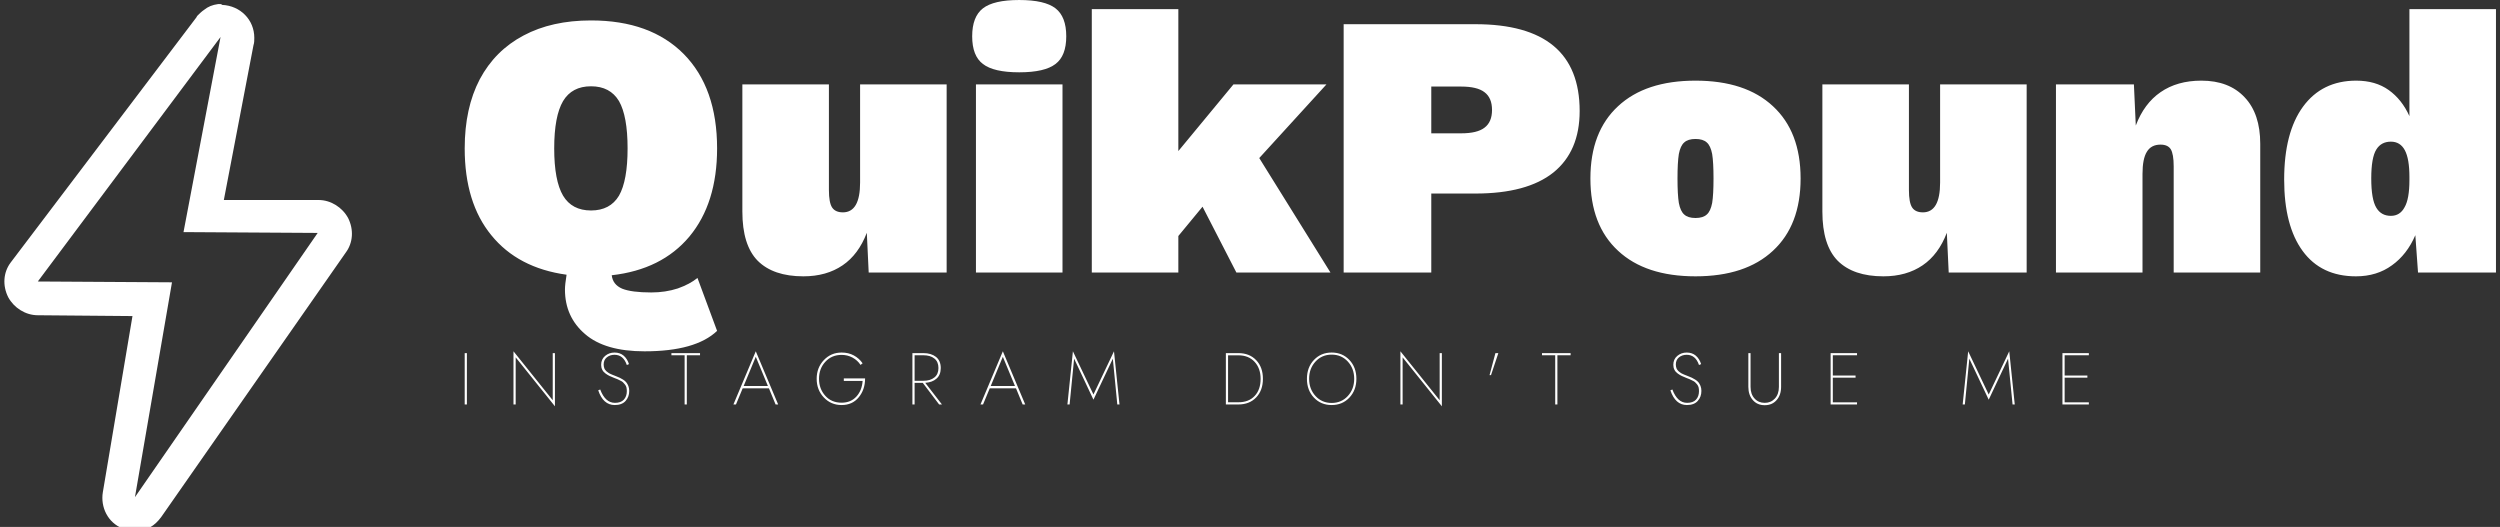 <svg data-v-d3f97b9e="" xmlns="http://www.w3.org/2000/svg" viewBox="0 0 427 90"><rect x="0" y="0" width="427" height="90" fill="#333333" stroke="none"/><!----><!----><!----><g data-v-d3f97b9e="" id="7e0b7a5c-1c2e-496c-936f-3c719c5c1532" fill="white" transform="matrix(4.591,0,0,4.591,77.488,-13.221)"><path d="M7.35 13.76L7.35 13.76Q7.88 13.76 8.34 13.61L8.34 13.61L8.34 13.61Q8.79 13.45 9.07 13.22L9.07 13.22L9.80 15.19L9.80 15.19Q9.00 15.95 7.10 15.95L7.10 15.95L7.10 15.95Q5.63 15.95 4.89 15.31L4.89 15.31L4.89 15.31Q4.14 14.67 4.14 13.65L4.14 13.65L4.14 13.65Q4.14 13.47 4.20 13.10L4.20 13.10L4.20 13.10Q2.39 12.85 1.40 11.63L1.40 11.63L1.40 11.63Q0.41 10.42 0.41 8.40L0.41 8.40L0.41 8.40Q0.41 6.90 0.97 5.83L0.97 5.83L0.97 5.83Q1.54 4.76 2.60 4.20L2.60 4.20L2.60 4.20Q3.65 3.64 5.11 3.64L5.11 3.64L5.11 3.64Q7.32 3.64 8.56 4.89L8.56 4.89L8.56 4.89Q9.80 6.15 9.80 8.40L9.80 8.40L9.80 8.40Q9.80 10.44 8.77 11.68L8.77 11.68L8.77 11.68Q7.74 12.91 5.88 13.12L5.88 13.12L5.88 13.12Q5.92 13.47 6.27 13.62L6.27 13.62L6.27 13.62Q6.62 13.76 7.35 13.76L7.35 13.76ZM5.11 6.09L5.11 6.09Q4.40 6.09 4.07 6.64L4.07 6.64L4.07 6.64Q3.74 7.20 3.74 8.40L3.74 8.40L3.74 8.40Q3.74 9.60 4.07 10.16L4.07 10.16L4.07 10.16Q4.40 10.71 5.11 10.71L5.11 10.71L5.11 10.71Q5.82 10.71 6.15 10.16L6.15 10.16L6.15 10.16Q6.47 9.60 6.47 8.40L6.47 8.40L6.47 8.40Q6.47 7.20 6.15 6.64L6.15 6.64L6.15 6.64Q5.82 6.09 5.11 6.09L5.11 6.09ZM15.12 6.02L18.34 6.02L18.34 13.02L15.44 13.02L15.37 11.54L15.37 11.54Q15.06 12.35 14.47 12.75L14.47 12.75L14.47 12.75Q13.87 13.16 13.01 13.16L13.01 13.16L13.01 13.16Q11.89 13.16 11.31 12.58L11.31 12.58L11.31 12.58Q10.74 12.00 10.74 10.75L10.74 10.75L10.74 6.02L13.96 6.02L13.96 9.95L13.96 9.95Q13.96 10.42 14.08 10.60L14.08 10.60L14.08 10.60Q14.20 10.78 14.48 10.78L14.48 10.78L14.48 10.78Q15.12 10.78 15.12 9.67L15.12 9.67L15.12 6.02ZM21.04 5.57L21.04 5.57Q20.09 5.57 19.69 5.26L19.69 5.26L19.69 5.26Q19.29 4.96 19.29 4.23L19.29 4.23L19.29 4.23Q19.29 3.50 19.69 3.19L19.69 3.19L19.69 3.19Q20.09 2.88 21.04 2.88L21.04 2.88L21.04 2.88Q21.99 2.88 22.39 3.19L22.39 3.19L22.39 3.19Q22.79 3.50 22.79 4.23L22.79 4.23L22.79 4.23Q22.79 4.96 22.39 5.26L22.39 5.26L22.39 5.26Q21.99 5.57 21.04 5.57L21.04 5.57ZM22.65 6.02L22.65 13.02L19.43 13.02L19.43 6.02L22.65 6.02ZM29.12 13.02L27.86 10.57L26.96 11.66L26.96 13.02L23.74 13.02L23.74 3.22L26.96 3.22L26.96 8.50L29.01 6.02L32.47 6.02L29.97 8.76L32.62 13.02L29.12 13.02ZM38.01 3.78L38.01 3.78Q41.89 3.78 41.89 7.01L41.89 7.01L41.89 7.01Q41.89 8.51 40.91 9.30L40.91 9.30L40.91 9.30Q39.93 10.08 38.01 10.08L38.01 10.08L36.37 10.08L36.37 13.02L33.11 13.02L33.11 3.78L38.01 3.78ZM37.48 7.84L37.48 7.84Q38.08 7.84 38.35 7.63L38.35 7.63L38.35 7.63Q38.63 7.42 38.63 6.97L38.63 6.97L38.63 6.97Q38.63 6.52 38.35 6.31L38.35 6.31L38.35 6.31Q38.08 6.10 37.48 6.10L37.48 6.10L36.37 6.10L36.37 7.84L37.48 7.84ZM46.20 5.88L46.20 5.88Q48.06 5.88 49.08 6.83L49.08 6.83L49.08 6.83Q50.11 7.78 50.11 9.52L50.11 9.52L50.11 9.52Q50.11 11.26 49.08 12.21L49.08 12.21L49.08 12.21Q48.06 13.16 46.20 13.16L46.20 13.16L46.20 13.16Q44.34 13.16 43.32 12.21L43.32 12.21L43.32 12.21Q42.29 11.26 42.29 9.52L42.29 9.52L42.29 9.52Q42.29 7.78 43.32 6.83L43.32 6.83L43.32 6.83Q44.34 5.88 46.20 5.88L46.20 5.88ZM46.20 8.05L46.20 8.05Q45.92 8.05 45.78 8.18L45.78 8.18L45.78 8.18Q45.64 8.30 45.58 8.61L45.58 8.61L45.58 8.61Q45.53 8.92 45.53 9.52L45.53 9.52L45.53 9.52Q45.53 10.12 45.58 10.43L45.58 10.43L45.58 10.43Q45.64 10.74 45.78 10.86L45.78 10.86L45.78 10.86Q45.92 10.99 46.20 10.99L46.20 10.99L46.20 10.99Q46.48 10.99 46.62 10.86L46.62 10.86L46.62 10.86Q46.76 10.74 46.82 10.43L46.82 10.43L46.82 10.43Q46.87 10.12 46.87 9.52L46.87 9.52L46.87 9.52Q46.87 8.92 46.82 8.61L46.82 8.61L46.82 8.61Q46.76 8.30 46.62 8.18L46.62 8.18L46.62 8.18Q46.48 8.05 46.20 8.05L46.20 8.05ZM55.30 6.02L58.52 6.02L58.52 13.02L55.62 13.02L55.55 11.54L55.55 11.54Q55.24 12.35 54.65 12.75L54.65 12.75L54.65 12.75Q54.05 13.16 53.19 13.16L53.19 13.16L53.19 13.16Q52.07 13.16 51.49 12.58L51.49 12.58L51.49 12.58Q50.92 12.00 50.92 10.75L50.92 10.75L50.92 6.02L54.14 6.02L54.14 9.95L54.14 9.95Q54.14 10.42 54.26 10.60L54.26 10.60L54.26 10.60Q54.38 10.78 54.66 10.78L54.66 10.78L54.66 10.78Q55.30 10.78 55.30 9.67L55.30 9.67L55.30 6.02ZM65.02 5.88L65.02 5.88Q66.05 5.88 66.63 6.50L66.63 6.50L66.63 6.50Q67.21 7.11 67.21 8.23L67.21 8.23L67.21 13.02L63.99 13.02L63.99 9.07L63.99 9.07Q63.99 8.61 63.88 8.43L63.88 8.43L63.88 8.43Q63.77 8.26 63.50 8.26L63.50 8.26L63.50 8.26Q63.15 8.26 62.99 8.53L62.99 8.53L62.99 8.53Q62.83 8.79 62.83 9.35L62.83 9.35L62.83 13.02L59.61 13.02L59.61 6.02L62.51 6.02L62.58 7.55L62.58 7.55Q62.89 6.73 63.50 6.31L63.50 6.31L63.50 6.31Q64.12 5.88 65.02 5.88L65.02 5.88ZM72.76 3.22L75.98 3.22L75.98 13.02L73.08 13.02L72.98 11.63L72.98 11.63Q72.67 12.35 72.11 12.75L72.11 12.75L72.11 12.75Q71.55 13.16 70.77 13.16L70.77 13.16L70.77 13.16Q69.48 13.16 68.79 12.22L68.79 12.22L68.79 12.22Q68.10 11.28 68.10 9.56L68.10 9.56L68.10 9.56Q68.10 7.81 68.80 6.85L68.80 6.85L68.80 6.85Q69.51 5.88 70.78 5.88L70.78 5.88L70.78 5.88Q71.50 5.88 71.99 6.23L71.99 6.23L71.99 6.23Q72.48 6.58 72.76 7.20L72.76 7.20L72.76 3.22ZM72.07 10.91L72.07 10.91Q72.41 10.91 72.58 10.59L72.58 10.59L72.58 10.59Q72.76 10.28 72.76 9.58L72.76 9.58L72.76 9.46L72.76 9.46Q72.76 8.79 72.59 8.47L72.59 8.47L72.59 8.47Q72.42 8.15 72.07 8.15L72.07 8.15L72.07 8.15Q71.71 8.15 71.53 8.44L71.53 8.44L71.53 8.44Q71.34 8.74 71.34 9.52L71.34 9.52L71.34 9.52Q71.34 10.30 71.53 10.61L71.53 10.61L71.53 10.61Q71.71 10.91 72.07 10.91L72.07 10.91Z"></path></g><!----><g data-v-d3f97b9e="" id="17ad2bf1-fa1e-4e79-97e2-9d06fafbc7d9" transform="matrix(1.406,0,0,1.406,-30.802,-15.753)" stroke="none" fill="white"><path d="M48.7 15.7l-4.5 23.7 16.3.1-22.2 32.1 4.5-26.1-16.3-.1 22.2-29.7m0-4h-.3c-.7.1-1.2.3-1.7.7-.3.2-.6.5-.8.7-.1.1-.1.2-.2.3L23.2 43.1c-.9 1.2-1 2.8-.3 4.2.7 1.3 2.1 2.2 3.6 2.2l11.5.1L34.4 71c-.3 1.8.6 3.7 2.4 4.4.5.2 1.1.3 1.6.3 1.3 0 2.3-.6 3.1-1.7l22.4-32.1c.9-1.2 1-2.8.3-4.2-.7-1.3-2.1-2.2-3.6-2.2H49.1l3.6-18.8c.1-.3.1-.6.1-.9 0-2.2-1.7-3.9-3.9-4-.1-.1-.2-.1-.2-.1z"></path></g><!----><g data-v-d3f97b9e="" id="38128f28-0155-461d-bb05-f9670582ffff" fill="white" transform="matrix(0.895,0,0,0.895,78.305,57.806)"><path d="M1.19 2.80L1.19 12.60L1.61 12.60L1.61 2.80ZM17.99 2.80L17.99 11.79L10.50 2.45L10.50 12.60L10.92 12.60L10.92 3.61L18.41 12.95L18.41 2.80ZM27.05 9.74L26.67 9.90C27.30 11.77 28.35 12.71 29.82 12.71C30.73 12.71 31.43 12.45 31.89 11.93C32.36 11.41 32.59 10.77 32.59 10.01C32.59 9.66 32.53 9.35 32.42 9.06C32.30 8.78 32.17 8.55 32.02 8.37C31.88 8.19 31.68 8.02 31.42 7.86C31.15 7.70 30.94 7.58 30.78 7.50C30.62 7.43 30.39 7.34 30.11 7.22C30.08 7.21 29.96 7.16 29.76 7.08C29.57 7.01 29.45 6.96 29.40 6.94C29.35 6.91 29.25 6.87 29.08 6.80C28.91 6.73 28.80 6.67 28.75 6.64C28.70 6.60 28.61 6.54 28.48 6.45C28.35 6.37 28.26 6.30 28.21 6.24C28.16 6.18 28.10 6.10 28.01 6.00C27.93 5.90 27.87 5.80 27.84 5.70C27.81 5.61 27.78 5.50 27.75 5.38C27.72 5.25 27.71 5.12 27.71 4.98C27.71 4.41 27.90 3.95 28.30 3.62C28.70 3.29 29.19 3.12 29.78 3.12C30.91 3.12 31.69 3.77 32.13 5.07L32.54 4.90C32.33 4.23 31.99 3.69 31.53 3.29C31.06 2.89 30.48 2.69 29.79 2.69C29.10 2.69 28.50 2.90 27.99 3.33C27.48 3.76 27.23 4.33 27.23 5.04C27.23 5.39 27.30 5.71 27.45 5.99C27.59 6.27 27.81 6.51 28.09 6.71C28.38 6.91 28.63 7.07 28.86 7.17C29.09 7.28 29.39 7.41 29.75 7.55C30.03 7.65 30.22 7.72 30.32 7.77C30.43 7.82 30.60 7.90 30.84 8.02C31.08 8.13 31.26 8.24 31.37 8.34C31.47 8.45 31.60 8.58 31.74 8.75C31.89 8.92 31.99 9.11 32.05 9.32C32.10 9.54 32.13 9.78 32.13 10.05C32.13 10.72 31.94 11.27 31.56 11.68C31.18 12.09 30.62 12.29 29.86 12.29C28.63 12.29 27.69 11.44 27.05 9.74ZM40.64 3.21L43.16 3.21L43.16 12.60L43.58 12.60L43.58 3.21L46.10 3.21L46.10 2.80L40.64 2.80ZM56.74 2.45L52.47 12.60L52.96 12.60L54.24 9.52L59.25 9.52L60.52 12.60L61.01 12.60ZM56.74 3.50L59.05 9.07L54.43 9.07ZM77.60 7.63L73.54 7.63L73.54 8.11L77.13 8.11C77.04 9.32 76.65 10.32 75.94 11.09C75.23 11.87 74.29 12.26 73.12 12.26C71.83 12.26 70.79 11.82 70 10.94C69.21 10.06 68.81 8.98 68.81 7.70C68.81 6.40 69.21 5.32 70.02 4.45C70.83 3.57 71.86 3.14 73.12 3.14C73.87 3.14 74.56 3.31 75.20 3.65C75.84 4.00 76.35 4.47 76.73 5.05L77.13 4.75C76.69 4.11 76.13 3.61 75.45 3.24C74.76 2.87 73.99 2.69 73.12 2.69C71.77 2.69 70.64 3.17 69.73 4.13C68.82 5.09 68.36 6.28 68.36 7.70C68.36 9.12 68.82 10.31 69.73 11.27C70.64 12.23 71.77 12.71 73.12 12.71C74.49 12.71 75.58 12.22 76.39 11.23C77.20 10.25 77.60 9.05 77.60 7.63ZM87.05 2.80ZM86.63 2.80L86.63 12.60L87.05 12.60L87.05 8.48L88.61 8.48L91.73 12.60L92.27 12.60L89.08 8.47C89.98 8.41 90.69 8.15 91.23 7.67C91.77 7.20 92.04 6.52 92.04 5.64C92.04 4.71 91.73 4.00 91.13 3.52C90.52 3.04 89.72 2.80 88.73 2.80ZM87.05 3.21L88.73 3.21C89.60 3.21 90.30 3.41 90.82 3.83C91.34 4.24 91.60 4.85 91.60 5.64C91.60 6.44 91.34 7.04 90.82 7.45C90.30 7.87 89.60 8.08 88.73 8.08L87.05 8.08ZM103.89 2.45L99.62 12.60L100.11 12.60L101.39 9.52L106.40 9.52L107.67 12.60L108.16 12.60ZM103.89 3.50L106.20 9.07L101.58 9.07ZM124.88 3.86L125.73 12.60L126.15 12.60L125.10 2.45L121.18 10.70L117.26 2.45L116.21 12.60L116.63 12.60L117.49 3.86L121.18 11.69ZM146.45 2.80L146.45 12.60L148.83 12.60C150.25 12.60 151.39 12.15 152.24 11.25C153.10 10.35 153.52 9.17 153.52 7.70C153.52 6.23 153.10 5.05 152.24 4.15C151.39 3.25 150.25 2.80 148.83 2.80ZM146.87 3.22L148.83 3.22C150.13 3.22 151.16 3.63 151.93 4.46C152.69 5.28 153.08 6.37 153.08 7.70C153.08 9.09 152.70 10.18 151.94 10.98C151.19 11.78 150.15 12.18 148.83 12.18L146.87 12.18ZM162.34 7.70C162.34 6.38 162.75 5.29 163.56 4.41C164.37 3.53 165.40 3.09 166.64 3.09C167.88 3.09 168.91 3.53 169.72 4.41C170.53 5.29 170.94 6.38 170.94 7.70C170.94 9.02 170.53 10.11 169.72 10.99C168.91 11.87 167.88 12.31 166.64 12.31C165.40 12.31 164.37 11.87 163.56 10.99C162.75 10.11 162.34 9.02 162.34 7.70ZM161.92 7.70C161.92 9.16 162.37 10.36 163.26 11.30C164.15 12.24 165.28 12.71 166.64 12.71C168.00 12.71 169.13 12.24 170.02 11.30C170.91 10.36 171.36 9.16 171.36 7.70C171.36 6.24 170.91 5.04 170.02 4.10C169.13 3.16 168.00 2.69 166.64 2.69C165.28 2.69 164.15 3.16 163.26 4.10C162.37 5.04 161.92 6.24 161.92 7.70ZM187.25 2.80L187.25 11.79L179.76 2.45L179.76 12.60L180.18 12.60L180.18 3.61L187.67 12.95L187.67 2.80ZM197.89 2.80L196.77 7.00L197.05 7.00L198.45 2.80ZM206.78 3.21L209.30 3.21L209.30 12.60L209.72 12.60L209.72 3.21L212.24 3.21L212.24 2.80L206.78 2.80ZM231.66 9.74L231.28 9.90C231.91 11.77 232.96 12.71 234.43 12.71C235.34 12.71 236.04 12.45 236.50 11.93C236.97 11.41 237.20 10.77 237.20 10.01C237.20 9.66 237.14 9.35 237.03 9.06C236.91 8.78 236.78 8.55 236.64 8.37C236.49 8.19 236.29 8.02 236.03 7.86C235.76 7.70 235.55 7.58 235.39 7.50C235.23 7.43 235.00 7.34 234.72 7.22C234.69 7.21 234.57 7.16 234.37 7.08C234.18 7.01 234.06 6.96 234.01 6.94C233.96 6.91 233.86 6.87 233.69 6.80C233.52 6.73 233.41 6.67 233.36 6.64C233.31 6.60 233.22 6.54 233.09 6.45C232.96 6.37 232.87 6.30 232.82 6.24C232.77 6.18 232.71 6.10 232.62 6.00C232.54 5.90 232.48 5.80 232.45 5.70C232.42 5.61 232.39 5.50 232.36 5.38C232.33 5.25 232.32 5.12 232.32 4.98C232.32 4.41 232.51 3.95 232.91 3.62C233.31 3.29 233.80 3.12 234.39 3.12C235.52 3.12 236.30 3.77 236.74 5.07L237.15 4.90C236.94 4.23 236.60 3.69 236.14 3.29C235.67 2.89 235.09 2.69 234.40 2.69C233.71 2.69 233.11 2.90 232.60 3.33C232.09 3.76 231.84 4.33 231.84 5.04C231.84 5.39 231.91 5.71 232.06 5.99C232.20 6.27 232.42 6.51 232.70 6.71C232.99 6.91 233.24 7.07 233.47 7.17C233.70 7.28 234.00 7.41 234.36 7.55C234.64 7.65 234.83 7.72 234.93 7.77C235.04 7.82 235.21 7.90 235.45 8.02C235.69 8.13 235.87 8.24 235.98 8.34C236.08 8.45 236.21 8.58 236.36 8.75C236.50 8.92 236.60 9.11 236.66 9.32C236.71 9.54 236.74 9.78 236.74 10.05C236.74 10.72 236.55 11.27 236.17 11.68C235.80 12.09 235.23 12.29 234.47 12.29C233.24 12.29 232.30 11.44 231.66 9.74ZM246.16 2.80L246.16 9.24C246.16 10.29 246.45 11.13 247.02 11.77C247.59 12.42 248.34 12.74 249.28 12.74C250.23 12.74 250.98 12.42 251.55 11.77C252.12 11.13 252.41 10.29 252.41 9.24L252.41 2.80L251.99 2.80L251.99 9.24C251.99 10.17 251.73 10.92 251.22 11.47C250.71 12.02 250.07 12.29 249.28 12.29C248.50 12.29 247.85 12.02 247.35 11.47C246.84 10.92 246.58 10.17 246.58 9.24L246.58 2.80ZM262.28 7.48L266.62 7.48L266.62 7.08L262.28 7.08L262.28 3.21L266.90 3.21L266.90 2.80L261.86 2.80L261.86 12.60L266.90 12.60L266.90 12.19L262.28 12.19ZM295.72 3.86L296.58 12.60L297.00 12.60L295.95 2.45L292.03 10.70L288.11 2.45L287.06 12.60L287.48 12.60L288.33 3.86L292.03 11.69ZM306.52 7.48L310.86 7.48L310.86 7.08L306.52 7.08L306.52 3.21L311.14 3.21L311.14 2.80L306.10 2.80L306.10 12.60L311.14 12.60L311.14 12.19L306.52 12.19Z"></path></g></svg>